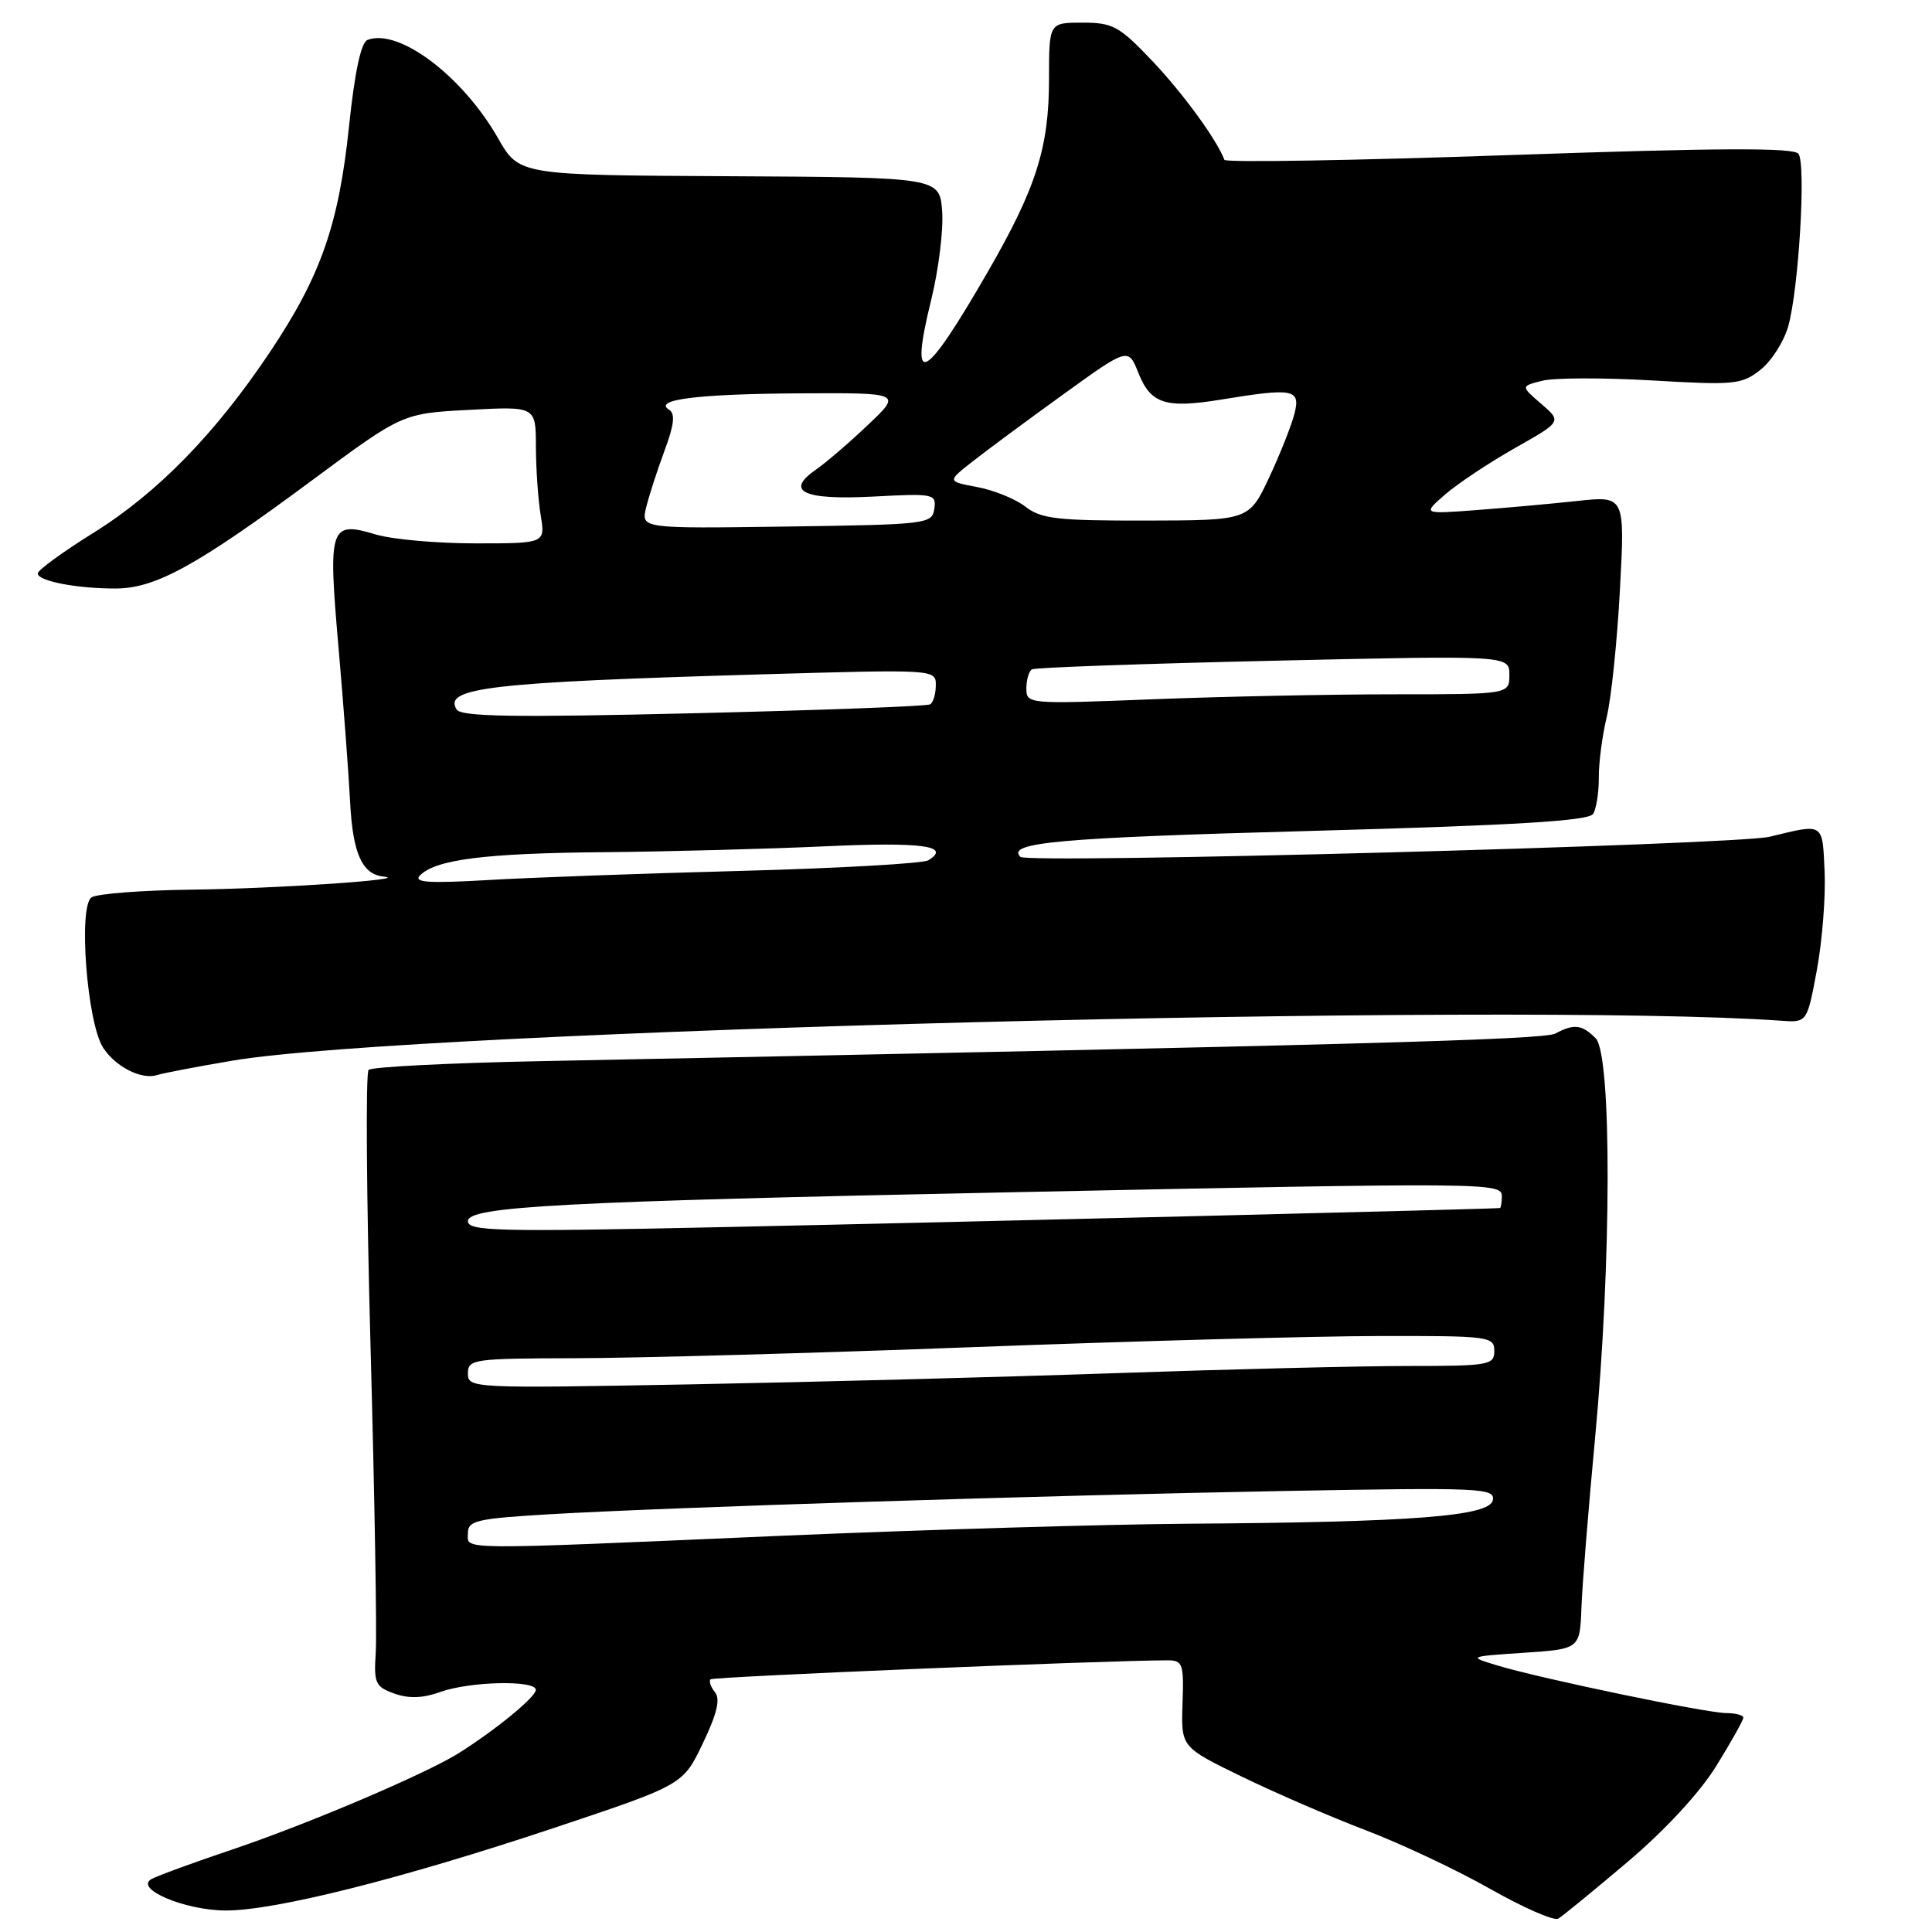 <?xml version="1.0" encoding="UTF-8" standalone="no"?>
<!DOCTYPE svg PUBLIC "-//W3C//DTD SVG 1.1//EN" "http://www.w3.org/Graphics/SVG/1.1/DTD/svg11.dtd" >
<svg xmlns="http://www.w3.org/2000/svg" xmlns:xlink="http://www.w3.org/1999/xlink" version="1.1" viewBox="0 0 256 256">
 <g >
 <path fill="currentColor"
d=" M 215.68 246.70 C 220.68 242.46 225.25 237.51 227.43 233.98 C 229.39 230.80 231.00 227.93 231.00 227.60 C 231.00 227.27 229.99 227.00 228.75 226.99 C 226.11 226.99 204.30 222.45 198.50 220.71 C 194.50 219.50 194.50 219.50 201.92 219.00 C 209.34 218.50 209.34 218.50 209.55 213.00 C 209.66 209.97 210.48 199.85 211.36 190.50 C 213.54 167.34 213.58 139.72 211.43 137.57 C 209.61 135.75 208.56 135.63 206.09 136.95 C 204.55 137.78 179.07 138.47 71.53 140.61 C 59.44 140.85 49.23 141.37 48.84 141.77 C 48.44 142.17 48.56 158.70 49.10 178.50 C 49.64 198.30 49.95 216.51 49.79 218.96 C 49.52 223.04 49.74 223.51 52.26 224.41 C 54.18 225.09 56.03 225.03 58.33 224.20 C 62.23 222.79 71.00 222.59 71.00 223.92 C 71.00 224.86 65.63 229.26 60.77 232.31 C 56.38 235.06 40.78 241.70 30.75 245.08 C 25.66 246.79 20.86 248.55 20.08 248.98 C 17.76 250.27 24.42 253.11 29.85 253.15 C 36.32 253.20 53.19 248.96 73.50 242.18 C 90.50 236.50 90.50 236.50 93.13 231.00 C 95.01 227.08 95.47 225.13 94.74 224.23 C 94.18 223.53 93.91 222.76 94.15 222.52 C 94.50 222.17 146.29 220.02 154.69 220.00 C 156.72 220.00 156.88 220.44 156.69 225.75 C 156.50 231.50 156.50 231.50 164.50 235.39 C 168.90 237.53 176.32 240.75 181.00 242.53 C 185.68 244.31 193.09 247.81 197.48 250.30 C 201.87 252.79 205.92 254.56 206.48 254.23 C 207.04 253.90 211.18 250.51 215.68 246.70 Z  M 30.81 140.54 C 54.56 136.52 200.73 132.75 235.98 135.25 C 239.45 135.50 239.45 135.50 240.75 128.50 C 241.46 124.65 241.92 118.80 241.77 115.50 C 241.47 108.95 241.73 109.11 234.50 110.87 C 230.11 111.95 136.14 114.48 135.21 113.54 C 133.31 111.64 140.27 111.01 173.41 110.11 C 200.96 109.35 210.52 108.78 211.10 107.84 C 211.52 107.16 211.86 105.00 211.85 103.05 C 211.83 101.10 212.31 97.47 212.90 95.00 C 213.50 92.53 214.29 84.92 214.65 78.10 C 215.32 65.69 215.32 65.69 208.91 66.39 C 205.39 66.77 199.35 67.31 195.50 67.60 C 188.50 68.12 188.50 68.12 191.50 65.51 C 193.15 64.08 197.30 61.32 200.72 59.38 C 206.95 55.86 206.95 55.86 204.22 53.51 C 201.50 51.17 201.50 51.17 204.36 50.45 C 205.93 50.05 212.48 50.04 218.91 50.41 C 229.83 51.05 230.78 50.96 233.27 49.00 C 234.73 47.85 236.39 45.24 236.96 43.20 C 238.35 38.20 239.32 21.78 238.31 20.38 C 237.71 19.54 227.74 19.59 200.00 20.55 C 179.38 21.27 162.39 21.55 162.24 21.18 C 161.24 18.51 156.73 12.34 152.68 8.07 C 148.30 3.46 147.46 3.00 143.43 3.00 C 139.00 3.00 139.00 3.00 139.00 10.47 C 139.00 19.56 137.31 24.88 130.90 36.00 C 122.39 50.75 120.44 51.72 123.39 39.72 C 124.37 35.75 125.02 30.48 124.84 28.00 C 124.50 23.50 124.50 23.50 96.64 23.35 C 68.79 23.21 68.79 23.21 65.99 18.31 C 61.28 10.06 52.83 3.70 48.70 5.29 C 47.84 5.61 47.00 9.52 46.25 16.71 C 44.89 29.78 42.50 36.59 35.78 46.63 C 28.55 57.45 20.88 65.31 12.40 70.59 C 8.33 73.13 5.00 75.55 5.00 75.98 C 5.00 77.00 10.22 78.00 15.37 77.98 C 20.63 77.96 26.14 74.92 41.41 63.60 C 53.32 54.78 53.32 54.78 62.16 54.31 C 71.00 53.84 71.00 53.84 71.01 59.17 C 71.02 62.10 71.30 66.19 71.64 68.25 C 72.26 72.00 72.26 72.00 63.00 72.00 C 57.90 72.00 51.98 71.47 49.83 70.83 C 43.70 68.99 43.45 69.72 44.85 85.73 C 45.51 93.30 46.20 102.53 46.39 106.23 C 46.74 113.11 47.98 115.87 50.87 116.16 C 54.58 116.53 36.62 117.75 25.50 117.88 C 18.90 117.96 12.89 118.42 12.14 118.90 C 10.35 120.03 11.52 135.45 13.65 138.80 C 15.26 141.33 18.76 143.12 20.81 142.45 C 21.53 142.21 26.03 141.35 30.81 140.54 Z  M 62.00 203.14 C 62.00 201.49 63.17 201.22 72.75 200.65 C 88.42 199.73 138.25 198.15 170.32 197.56 C 196.27 197.09 198.11 197.17 197.81 198.78 C 197.40 200.91 187.21 201.70 157.50 201.90 C 146.50 201.98 122.20 202.70 103.50 203.50 C 59.66 205.40 62.00 205.42 62.00 203.14 Z  M 62.00 181.99 C 62.00 180.10 62.70 180.00 76.25 179.97 C 84.09 179.96 107.82 179.30 129.00 178.50 C 150.18 177.70 174.36 177.04 182.75 177.03 C 197.34 177.00 198.00 177.09 198.00 179.00 C 198.00 180.88 197.33 181.00 186.55 181.00 C 180.26 181.00 162.82 181.43 147.80 181.95 C 132.79 182.47 107.34 183.14 91.25 183.44 C 62.53 183.97 62.00 183.95 62.00 181.99 Z  M 62.00 161.81 C 62.00 159.86 74.32 159.21 134.00 157.98 C 197.36 156.68 199.00 156.69 199.00 158.50 C 199.00 159.32 198.89 160.03 198.75 160.07 C 198.32 160.19 130.01 161.87 95.25 162.61 C 65.96 163.24 62.00 163.14 62.00 161.81 Z  M 55.63 116.02 C 57.67 113.89 64.28 113.05 80.00 112.92 C 88.53 112.84 101.73 112.49 109.35 112.14 C 122.18 111.55 126.11 112.08 123.01 113.99 C 122.33 114.42 111.13 115.05 98.13 115.40 C 85.13 115.74 70.00 116.29 64.50 116.62 C 56.84 117.06 54.76 116.93 55.63 116.02 Z  M 60.50 94.01 C 58.72 91.12 64.98 90.40 100.75 89.36 C 123.91 88.69 124.00 88.69 124.00 90.78 C 124.00 91.94 123.66 93.08 123.25 93.33 C 122.84 93.58 108.72 94.11 91.88 94.51 C 68.07 95.08 61.10 94.97 60.50 94.01 Z  M 136.00 91.22 C 136.00 90.06 136.34 88.92 136.75 88.69 C 137.16 88.45 151.56 87.94 168.75 87.55 C 200.00 86.84 200.00 86.84 200.00 89.42 C 200.00 92.00 200.00 92.00 184.66 92.00 C 176.22 92.00 161.82 92.30 152.66 92.66 C 136.20 93.31 136.00 93.29 136.00 91.22 Z  M 85.61 67.27 C 85.98 65.75 87.07 62.36 88.04 59.75 C 89.33 56.30 89.50 54.81 88.66 54.29 C 86.48 52.95 92.44 52.20 106.00 52.12 C 119.50 52.05 119.50 52.05 115.00 56.31 C 112.53 58.66 109.44 61.31 108.14 62.21 C 103.95 65.11 106.42 66.28 115.68 65.80 C 123.74 65.37 124.08 65.44 123.80 67.43 C 123.51 69.43 122.86 69.51 104.23 69.77 C 84.95 70.04 84.95 70.04 85.61 67.27 Z  M 135.88 67.14 C 134.57 66.12 131.70 64.95 129.50 64.54 C 125.50 63.79 125.50 63.79 128.87 61.15 C 130.72 59.69 136.12 55.70 140.87 52.27 C 149.50 46.04 149.50 46.04 150.85 49.43 C 152.48 53.52 154.45 54.15 161.85 52.94 C 171.37 51.38 172.33 51.56 171.54 54.75 C 171.17 56.26 169.66 60.08 168.19 63.23 C 165.50 68.95 165.50 68.95 151.88 68.98 C 140.12 69.00 137.94 68.75 135.88 67.14 Z "/>
</g>
</svg>